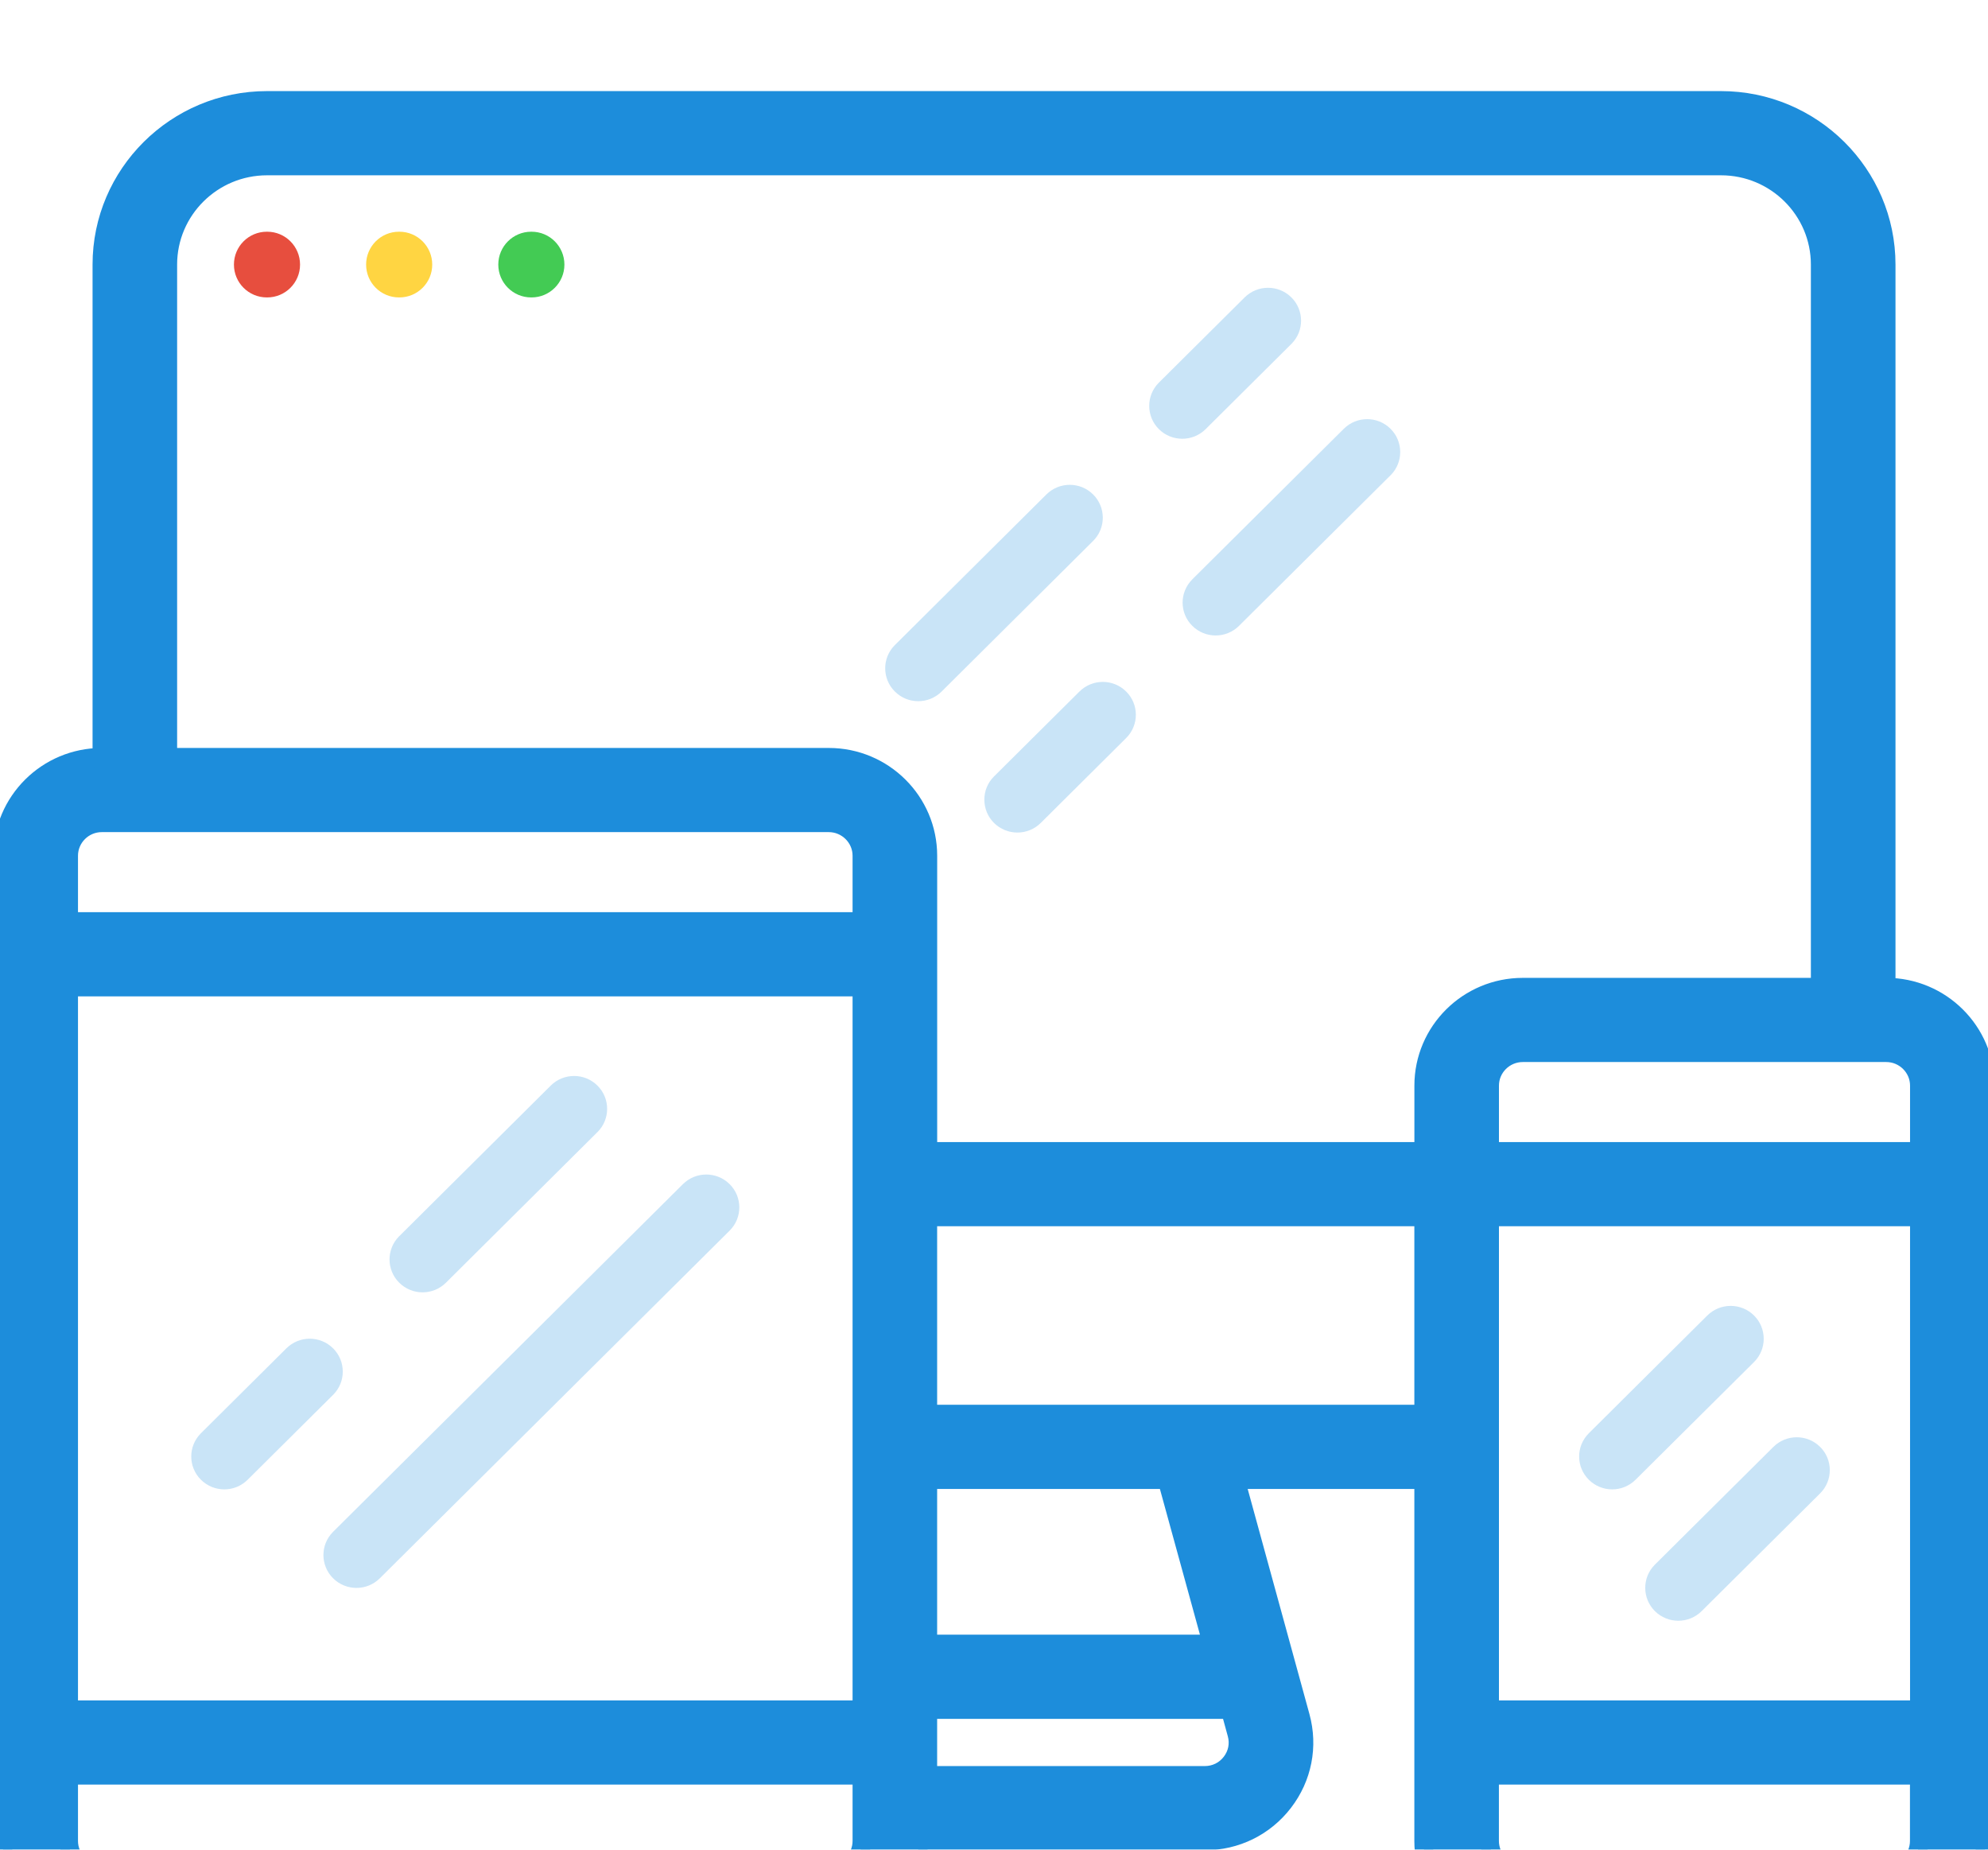 <svg xmlns="http://www.w3.org/2000/svg" width="43" height="40" viewBox="0 0 43 40">
  <defs>
    <filter id="responsive-a" width="179.1%" height="185%" x="-39.5%" y="-37.5%" filterUnits="objectBoundingBox">
      <feOffset dy="2" in="SourceAlpha" result="shadowOffsetOuter1"/>
      <feGaussianBlur in="shadowOffsetOuter1" result="shadowBlurOuter1" stdDeviation="5"/>
      <feColorMatrix in="shadowBlurOuter1" result="shadowMatrixOuter1" values="0 0 0 0 0.114   0 0 0 0 0.553   0 0 0 0 0.859  0 0 0 0.2 0"/>
      <feMerge>
        <feMergeNode in="shadowMatrixOuter1"/>
        <feMergeNode in="SourceGraphic"/>
      </feMerge>
    </filter>
  </defs>
  <g fill="none" fill-rule="evenodd" filter="url(#responsive-a)">
    <path fill="#1D8DDB" stroke="#1D8DDB" stroke-width=".4" d="M40.799,19.346 L40.799,3.721 C40.799,1.763 39.196,0.17 37.225,0.17 L5.775,0.17 C3.805,0.17 2.202,1.763 2.202,3.721 L2.202,14.375 C1.019,14.375 0.057,15.33 0.057,16.506 L0.057,37.812 C0.057,38.988 1.019,39.943 2.202,39.943 L17.926,39.943 C19.109,39.943 20.071,38.988 20.071,37.812 L26.061,37.812 C26.734,37.812 27.356,37.507 27.765,36.974 C28.174,36.442 28.307,35.767 28.13,35.121 L26.725,30 L30.792,30 L30.792,37.813 C30.792,38.988 31.754,39.943 32.937,39.943 L40.799,39.943 C41.982,39.943 42.943,38.988 42.943,37.813 L42.943,21.477 C42.943,20.302 41.982,19.346 40.799,19.346 L40.799,19.346 Z M41.514,21.477 L41.514,22.898 L32.222,22.898 L32.222,21.477 C32.222,21.086 32.544,20.767 32.937,20.767 L40.799,20.767 C41.192,20.767 41.514,21.086 41.514,21.477 L41.514,21.477 Z M32.222,24.318 L41.514,24.318 L41.514,34.972 L32.222,34.972 L32.222,24.318 Z M3.631,3.722 C3.631,2.546 4.593,1.591 5.776,1.591 L37.225,1.591 C38.408,1.591 39.369,2.546 39.369,3.722 L39.369,19.347 L32.937,19.347 C31.754,19.347 30.793,20.302 30.793,21.477 L30.793,22.898 L20.071,22.898 L20.071,16.506 C20.071,15.331 19.11,14.375 17.927,14.375 L3.631,14.375 L3.631,3.722 Z M18.641,34.972 L1.487,34.972 L1.487,19.347 L18.641,19.347 L18.641,34.972 Z M2.201,15.795 L17.926,15.795 C18.319,15.795 18.641,16.115 18.641,16.505 L18.641,17.926 L1.487,17.926 L1.487,16.505 C1.487,16.115 1.808,15.795 2.201,15.795 Z M17.926,38.523 L2.201,38.523 C1.808,38.523 1.487,38.203 1.487,37.812 L1.487,36.392 L18.641,36.392 L18.641,37.812 C18.641,38.203 18.319,38.523 17.926,38.523 Z M26.628,36.113 C26.492,36.291 26.285,36.392 26.06,36.392 L20.07,36.392 L20.07,34.971 L26.607,34.971 L26.75,35.495 C26.81,35.71 26.766,35.935 26.628,36.113 L26.628,36.113 Z M26.217,33.551 L20.07,33.551 L20.07,30 L25.241,30 L26.217,33.551 Z M20.07,28.579 L20.07,24.318 L30.792,24.318 L30.792,28.579 L20.07,28.579 Z M40.798,38.522 L32.935,38.522 C32.542,38.522 32.221,38.203 32.221,37.812 L32.221,36.392 L41.512,36.392 L41.512,37.812 C41.512,38.203 41.191,38.522 40.797,38.522 L40.798,38.522 Z"/>
    <path fill="#1D8DDB" fill-opacity=".237" d="M4.346 28.995L6.194 27.159C6.473 26.881 6.925 26.881 7.205 27.159L7.205 27.159C7.483 27.435 7.484 27.884 7.208 28.161 7.207 28.162 7.206 28.163 7.205 28.164L5.357 30C5.078 30.278 4.626 30.278 4.346 30L4.346 30C4.068 29.724 4.067 29.276 4.343 28.998 4.344 28.997 4.345 28.996 4.346 28.995zM7.205 31.126L14.771 23.608C15.051 23.33 15.502 23.33 15.782 23.608L15.782 23.608C16.06 23.884 16.061 24.332 15.785 24.61 15.784 24.611 15.783 24.612 15.782 24.613L8.216 32.131C7.937 32.409 7.485 32.409 7.205 32.131L7.205 32.131C6.927 31.855 6.926 31.406 7.202 31.129 7.203 31.128 7.204 31.127 7.205 31.126zM8.635 24.734L11.912 21.477C12.192 21.199 12.643 21.199 12.923 21.477L12.923 21.477C13.201 21.753 13.202 22.202 12.926 22.479 12.925 22.48 12.924 22.481 12.923 22.482L9.646 25.739C9.366 26.017 8.914 26.017 8.635 25.739L8.635 25.739C8.357 25.463 8.356 25.015 8.631 24.737 8.632 24.736 8.633 24.735 8.635 24.734zM34.366 28.995L36.928 26.449C37.208 26.171 37.66 26.171 37.94 26.449L37.94 26.449C38.217 26.725 38.219 27.173 37.943 27.451 37.942 27.452 37.941 27.453 37.94 27.454L35.377 30C35.097 30.278 34.646 30.278 34.366 30L34.366 30C34.088 29.724 34.087 29.276 34.363 28.998 34.364 28.997 34.365 28.996 34.366 28.995zM35.795 31.836L38.358 29.29C38.638 29.012 39.089 29.012 39.369 29.29L39.369 29.29C39.647 29.566 39.648 30.014 39.372 30.292 39.371 30.293 39.37 30.294 39.369 30.295L36.807 32.841C36.527 33.119 36.075 33.119 35.795 32.841L35.795 32.841C35.518 32.565 35.516 32.117 35.792 31.839 35.793 31.838 35.794 31.837 35.795 31.836zM19.356 11.95L22.633 8.693C22.913 8.415 23.364 8.415 23.644 8.693L23.644 8.693C23.922 8.969 23.923 9.418 23.647 9.695 23.646 9.696 23.645 9.697 23.644 9.698L20.367 12.955C20.087 13.233 19.635 13.233 19.356 12.955L19.356 12.955C19.078 12.679 19.077 12.23 19.353 11.953 19.354 11.952 19.355 11.951 19.356 11.95zM25.789 10.529L29.066 7.273C29.346 6.995 29.798 6.995 30.077 7.273L30.077 7.273C30.355 7.549 30.356 7.997 30.081 8.275 30.079 8.276 30.078 8.277 30.077 8.278L26.8 11.534C26.52 11.812 26.069 11.812 25.789 11.534L25.789 11.534C25.511 11.259 25.51 10.81 25.786 10.533 25.787 10.531 25.788 10.53 25.789 10.529zM21.5 14.791L23.348 12.955C23.628 12.677 24.079 12.677 24.359 12.955L24.359 12.955C24.637 13.231 24.638 13.679 24.362 13.957 24.361 13.958 24.36 13.959 24.359 13.96L22.512 15.796C22.232 16.074 21.78 16.074 21.5 15.796L21.5 15.796C21.223 15.52 21.221 15.071 21.497 14.794 21.498 14.793 21.499 14.792 21.5 14.791zM25.066 6.275L26.921 4.432C27.201 4.154 27.653 4.154 27.933 4.432L27.933 4.432C28.21 4.708 28.212 5.156 27.936 5.434 27.935 5.435 27.934 5.436 27.933 5.437L26.078 7.28C25.798 7.558 25.346 7.558 25.066 7.28L25.066 7.28C24.789 7.004 24.788 6.555 25.063 6.278 25.064 6.277 25.065 6.276 25.066 6.275z"/>
    <path fill="#E74E3E" d="M5.771,4.432 L5.78,4.432 C6.172,4.432 6.49,4.114 6.49,3.722 L6.49,3.722 C6.49,3.329 6.172,3.011 5.78,3.011 L5.771,3.011 C5.378,3.011 5.06,3.329 5.06,3.722 L5.06,3.722 C5.06,4.114 5.378,4.432 5.771,4.432 Z"/>
    <path fill="#FFD542" d="M8.63,4.432 L8.639,4.432 C9.031,4.432 9.349,4.114 9.349,3.722 L9.349,3.722 C9.349,3.329 9.031,3.011 8.639,3.011 L8.63,3.011 C8.237,3.011 7.919,3.329 7.919,3.722 L7.919,3.722 C7.919,4.114 8.237,4.432 8.63,4.432 Z"/>
    <path fill="#43CB54" d="M11.489,4.432 L11.498,4.432 C11.89,4.432 12.208,4.114 12.208,3.722 L12.208,3.722 C12.208,3.329 11.89,3.011 11.498,3.011 L11.489,3.011 C11.096,3.011 10.778,3.329 10.778,3.722 L10.778,3.722 C10.778,4.114 11.096,4.432 11.489,4.432 Z"/>
  </g>
</svg>
